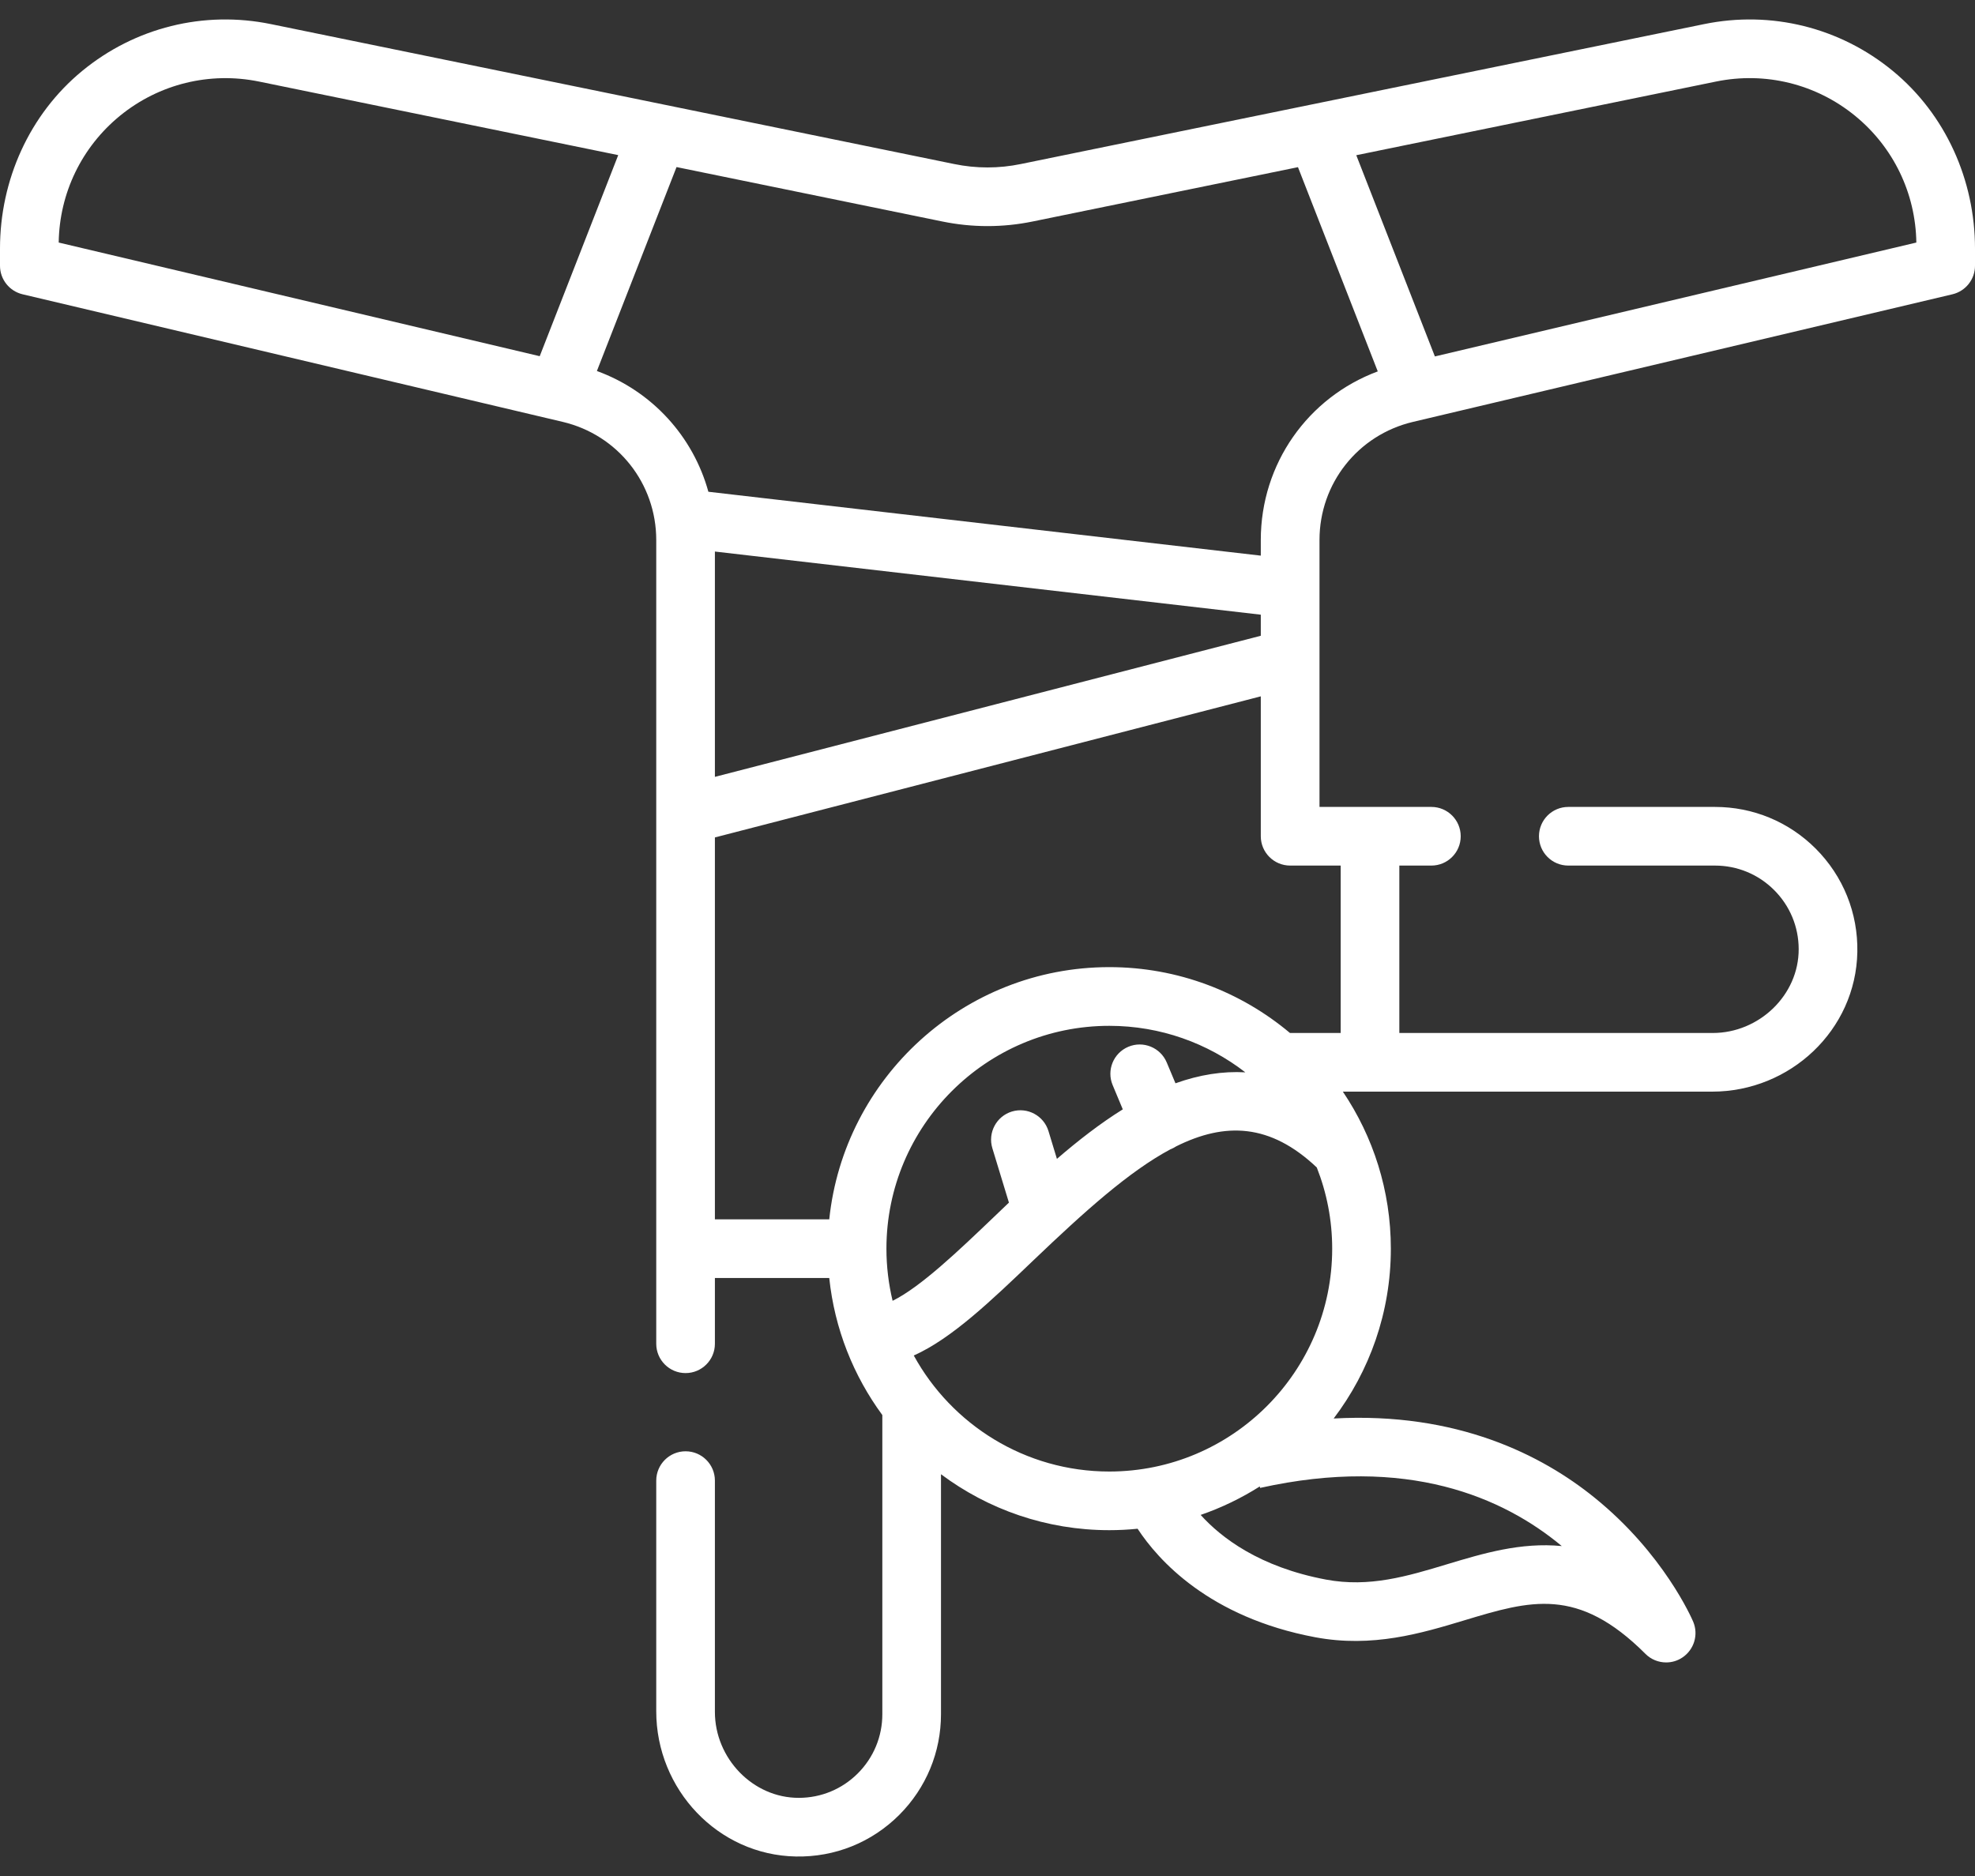 <svg width="40" height="38" viewBox="0 0 40 38" fill="none" xmlns="http://www.w3.org/2000/svg">
<rect x="0" y="0" width="40" height="38" fill="#333333" stroke="none"/>
<path d="M38.337 1.438C37.267 0.556 35.873 0.21 34.515 0.488L20.678 3.322C20.228 3.415 19.772 3.415 19.322 3.322L5.485 0.488C4.128 0.21 2.734 0.556 1.663 1.438C0.595 2.318 0 3.649 0 5.034V5.383C0 5.658 0.189 5.897 0.457 5.961L11.399 8.546C12.513 8.81 13.291 9.794 13.291 10.939V27.219C13.291 27.547 13.557 27.813 13.885 27.813C14.213 27.813 14.479 27.547 14.479 27.219V25.887H16.795C16.903 26.918 17.286 27.868 17.87 28.663V34.722C17.87 35.174 17.694 35.6 17.374 35.921C17.055 36.24 16.631 36.416 16.181 36.417C15.245 36.42 14.479 35.613 14.479 34.677V29.991C14.479 29.663 14.213 29.397 13.885 29.397C13.557 29.397 13.291 29.663 13.291 29.991V34.664C13.291 36.245 14.54 37.576 16.12 37.605C16.911 37.62 17.656 37.319 18.214 36.761C18.758 36.215 19.058 35.491 19.058 34.722V29.862C20.01 30.573 21.19 30.995 22.466 30.995C22.66 30.995 22.852 30.985 23.04 30.966C23.454 31.597 24.485 32.76 26.638 33.164C27.798 33.381 28.786 33.084 29.658 32.821C30.991 32.419 31.954 32.129 33.325 33.5C33.439 33.615 33.592 33.674 33.745 33.674C33.86 33.674 33.976 33.641 34.077 33.572C34.312 33.413 34.403 33.11 34.292 32.848C34.268 32.792 33.697 31.469 32.293 30.335C31.233 29.477 29.513 28.595 27.011 28.733C27.737 27.776 28.169 26.584 28.169 25.293C28.169 24.116 27.81 23.021 27.197 22.112H34.677C36.257 22.112 37.587 20.865 37.617 19.285C37.632 18.495 37.331 17.748 36.773 17.189C36.227 16.644 35.503 16.345 34.734 16.345H31.763C31.434 16.345 31.169 16.611 31.169 16.939C31.169 17.267 31.434 17.533 31.763 17.533H34.734C35.186 17.533 35.612 17.709 35.932 18.029C36.252 18.349 36.428 18.773 36.429 19.224C36.432 20.159 35.625 20.924 34.69 20.924H28.341V17.533H28.99C29.318 17.533 29.584 17.267 29.584 16.939C29.584 16.611 29.318 16.345 28.99 16.345H26.724V10.938C26.724 9.793 27.502 8.81 28.616 8.546L39.543 5.961C39.811 5.897 40 5.658 40 5.383V5.034C40 3.65 39.406 2.319 38.337 1.438ZM10.931 7.215L1.189 4.913C1.203 3.912 1.655 2.978 2.431 2.344C3.221 1.7 4.248 1.448 5.246 1.652L12.521 3.142L10.931 7.215ZM18.078 26.349C17.997 26.01 17.953 25.657 17.953 25.293C17.953 22.804 19.977 20.779 22.467 20.779C23.503 20.779 24.459 21.131 25.222 21.721C24.765 21.695 24.293 21.769 23.807 21.943L23.63 21.521C23.503 21.219 23.155 21.076 22.853 21.203C22.55 21.33 22.408 21.678 22.535 21.98L22.74 22.471C22.28 22.757 21.835 23.104 21.406 23.474L21.235 22.911C21.139 22.597 20.807 22.42 20.494 22.515C20.18 22.611 20.003 22.943 20.098 23.257L20.434 24.36C20.326 24.463 20.218 24.566 20.113 24.667C19.416 25.333 18.646 26.069 18.078 26.349ZM22.467 29.807C20.762 29.807 19.274 28.856 18.507 27.457C19.272 27.114 20.059 26.362 20.934 25.525C21.966 24.539 22.868 23.727 23.707 23.279C23.712 23.277 23.716 23.276 23.721 23.274C23.756 23.259 23.788 23.242 23.818 23.222C24.816 22.724 25.728 22.758 26.669 23.648C26.87 24.158 26.981 24.712 26.981 25.293C26.981 27.782 24.956 29.807 22.467 29.807ZM31.631 31.317C30.8 31.236 30.033 31.467 29.315 31.683C28.502 31.929 27.733 32.16 26.857 31.996C25.507 31.743 24.731 31.145 24.317 30.686C24.741 30.54 25.142 30.345 25.515 30.109L25.521 30.139C28.502 29.476 30.445 30.329 31.631 31.317ZM27.153 17.533V20.924H26.126C25.135 20.092 23.858 19.59 22.467 19.59C19.523 19.59 17.093 21.833 16.795 24.699H14.479V16.963L25.535 14.105V16.939C25.535 17.267 25.802 17.533 26.13 17.533H27.153ZM14.479 15.736V11.172L25.535 12.451V12.878L14.479 15.736ZM25.535 10.938V11.255L14.347 9.961C14.037 8.838 13.205 7.922 12.089 7.515L13.702 3.384L19.083 4.486C19.692 4.611 20.309 4.611 20.917 4.486L26.288 3.386L27.904 7.523C26.489 8.049 25.535 9.395 25.535 10.938ZM29.061 7.22L27.469 3.144L34.754 1.652C35.753 1.447 36.779 1.7 37.569 2.344C38.346 2.978 38.797 3.912 38.812 4.913L29.061 7.22Z" fill="white"/>
</svg>
